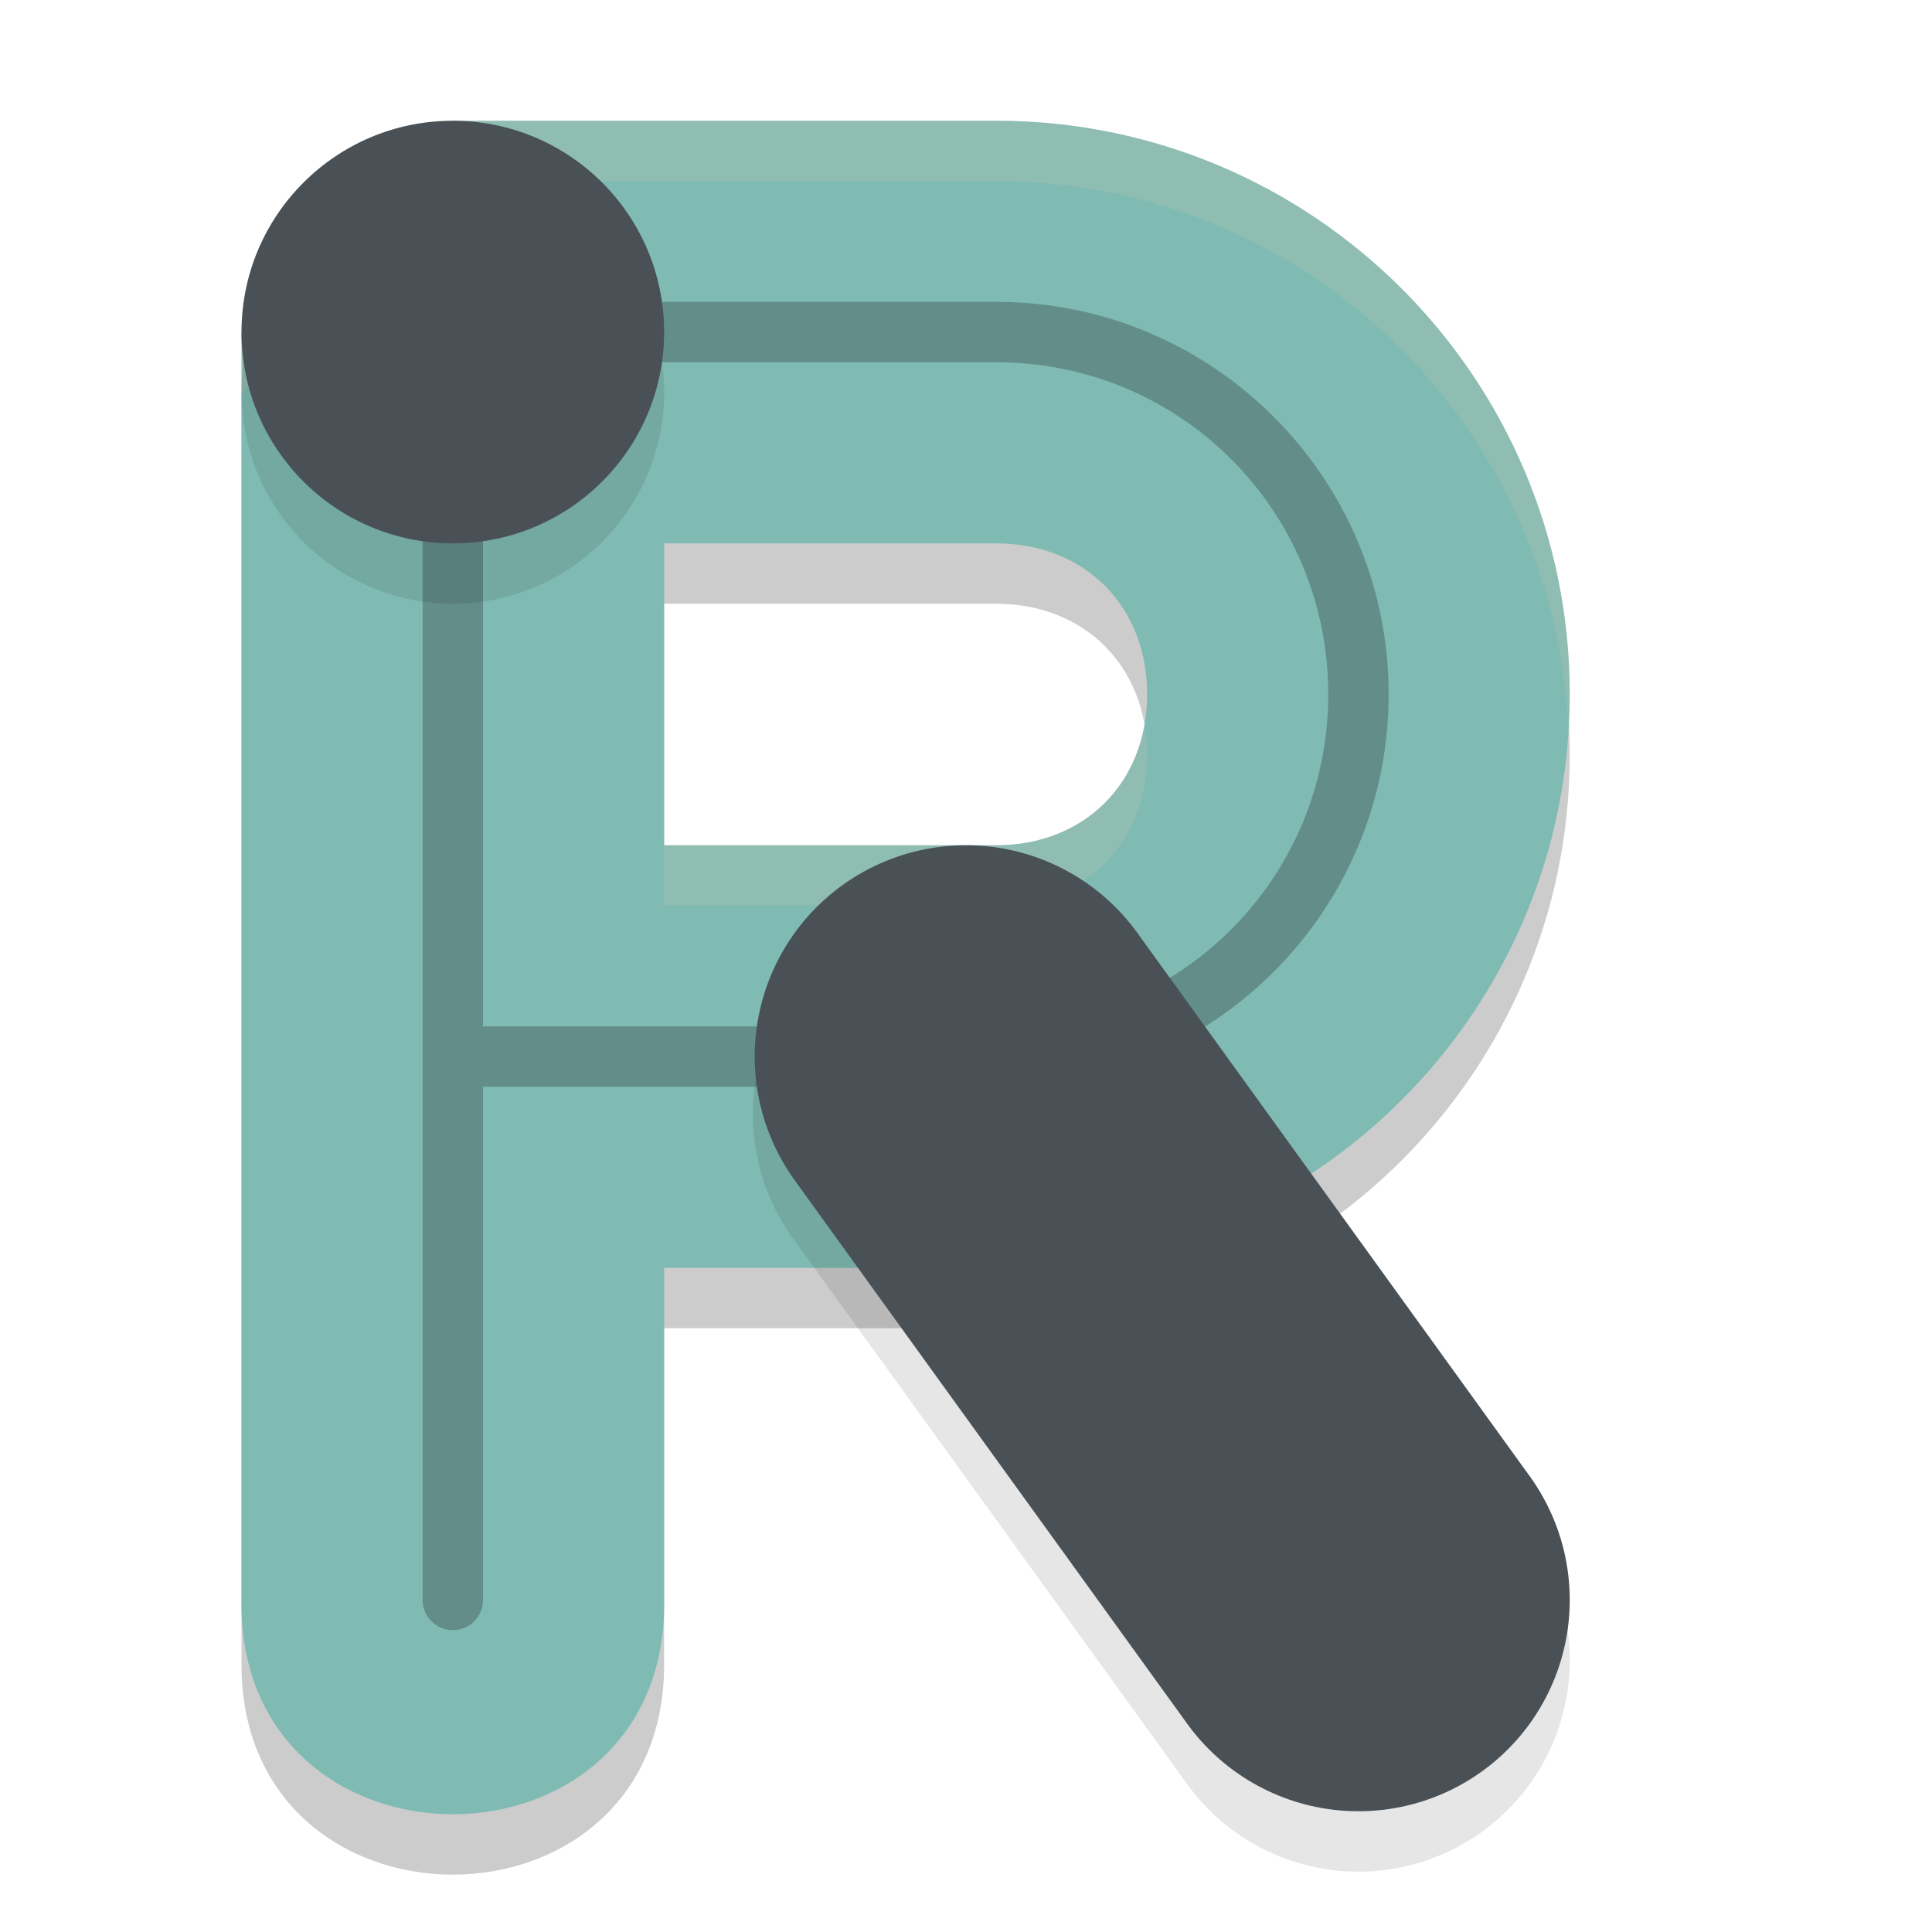 <svg xmlns="http://www.w3.org/2000/svg" width="32" height="32" version="1">
 <path style="opacity:0.2" d="M 4,6.5 V 27.5 c -0.067,4.733 7.067,4.733 7,0 v -5.5 h 5.5 c 5.247,0 9.5,-4.253 9.5,-9.5 0,-5.247 -4.253,-9.5 -9.5,-9.5 h -9 z m 7,3.5 h 5.5 c 1.464,0 2.5,1.036 2.5,2.5 0,1.464 -1.036,2.5 -2.5,2.5 H 11 Z"/>
 <path style="fill:#7fbbb3" d="m 4,5.5 v 21 c -0.067,4.733 7.067,4.733 7,0 V 21 h 5.5 C 21.747,21 26,16.747 26,11.5 26,6.253 21.747,2 16.5,2 h -9 z M 11,9 h 5.5 c 1.464,0 2.5,1.036 2.5,2.5 0,1.464 -1.036,2.5 -2.5,2.5 H 11 Z"/>
 <path style="opacity:0.3;fill:#1e2326" d="M 7.492 4.992 A 0.5 0.5 0 0 0 7 5.5 L 7 26.5 A 0.5 0.5 0 1 0 8 26.5 L 8 18 L 16.5 18 C 20.09 18 23 15.09 23 11.5 C 23 7.91 20.09 5 16.5 5 L 7.592 5 A 0.5 0.5 0 0 0 7.492 4.992 z M 8 6 L 14 6 L 16.5 6 C 19.549 6 22 8.451 22 11.5 C 22 14.549 19.549 17 16.5 17 L 14 17 L 8 17 L 8 6 z"/>
 <path style="opacity:0.2;fill:#d3c6aa" d="M 7.5 2 L 4 5.5 L 4 6.5 L 7.5 3 L 16.5 3 C 21.578 3 25.713 6.987 25.975 12 C 25.983 11.833 26 11.669 26 11.5 C 26 6.253 21.747 2 16.5 2 L 7.5 2 z M 18.955 12 C 18.746 13.193 17.79 14 16.5 14 L 11 14 L 11 15 L 16.5 15 C 17.964 15 19 13.964 19 12.5 C 19 12.327 18.983 12.16 18.955 12 z"/>
 <path style="opacity:0.1" d="m 7.5,3 a 3.5,3.5 0 0 0 -3.5,3.5 3.5,3.5 0 0 0 3.5,3.5 3.5,3.5 0 0 0 3.5,-3.5 3.5,3.5 0 0 0 -3.5,-3.5 z m 8.33,11.963 a 3.5,3.5 0 0 0 -2.668,5.586 l 6.5,9 a 3.5,3.5 0 1 0 5.676,-4.098 l -6.5,-9 a 3.5,3.5 0 0 0 -3.008,-1.488 z"/>
 <path style="fill:none;stroke:#495156;stroke-width:7;stroke-linecap:round" d="M 22.5,26.5 16,17.5"/>
 <circle style="fill:#495156" cx="7.5" cy="5.5" r="3.5"/>
</svg>
